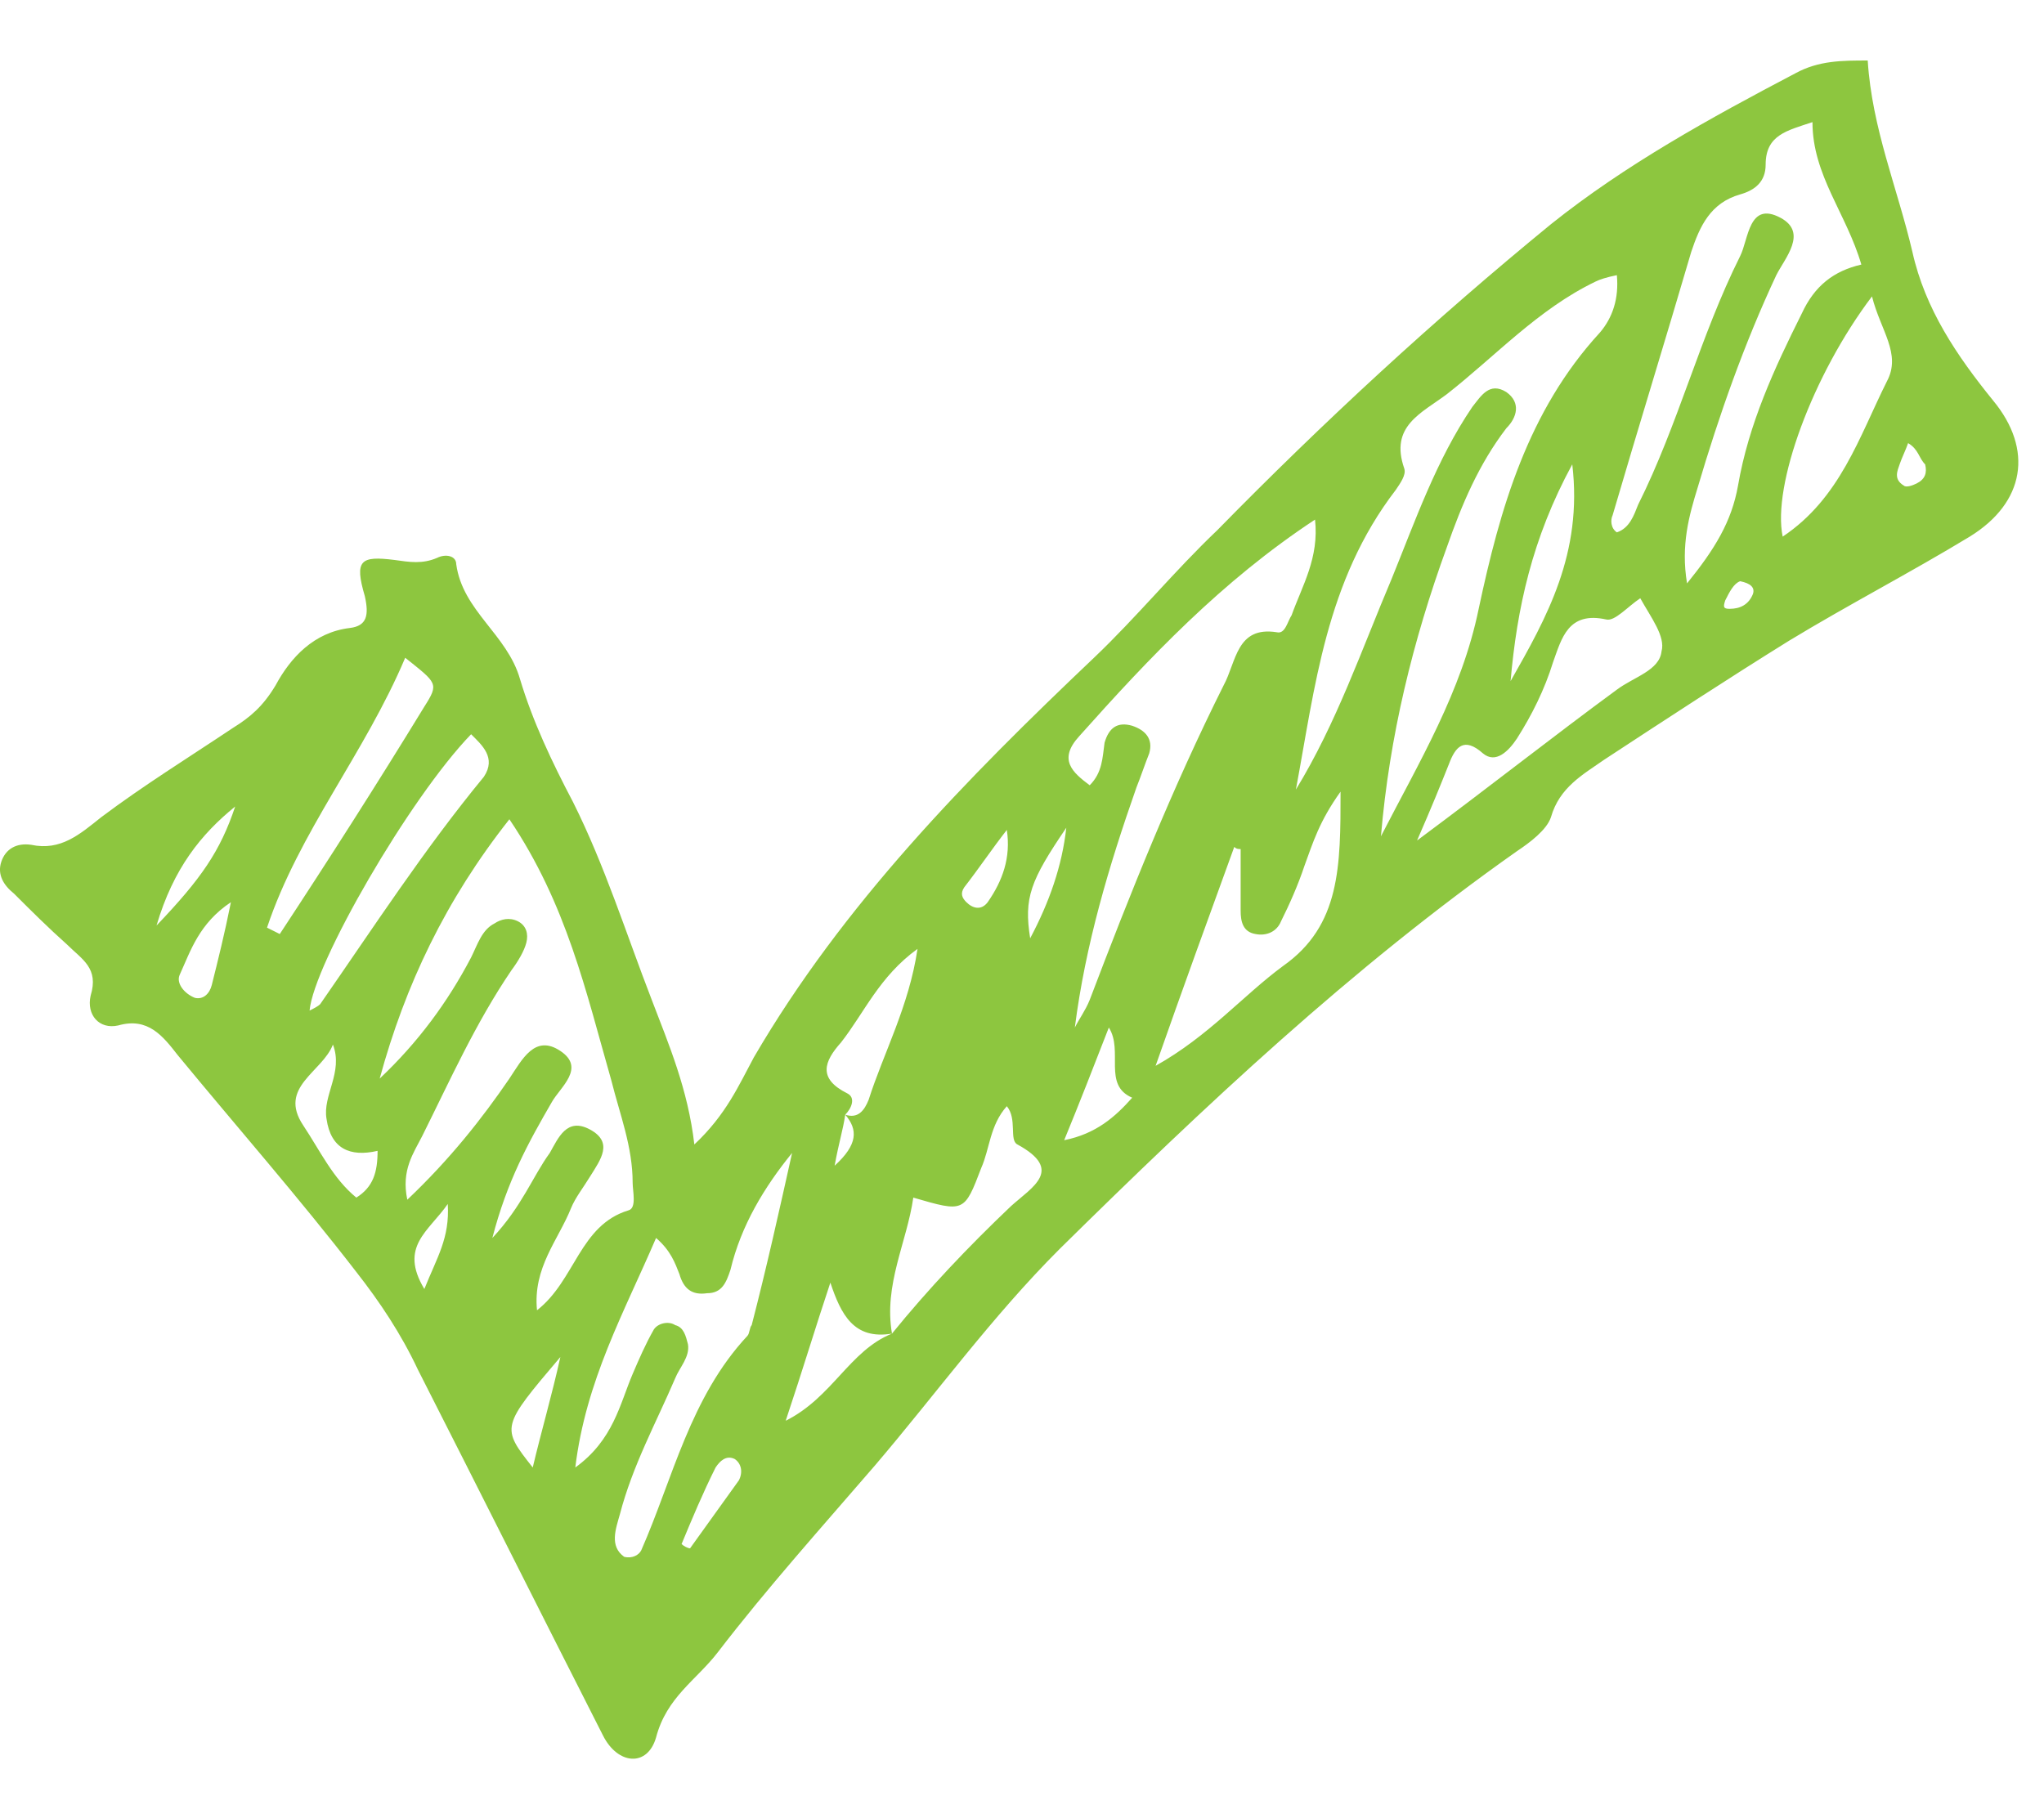 <svg width="33" height="29" viewBox="0 0 33 29" fill="none" xmlns="http://www.w3.org/2000/svg">
<path d="M11.21 18.48C11.724 17.999 11.93 17.519 12.171 17.073C13.612 14.602 15.602 12.577 17.662 10.621C18.348 9.969 18.966 9.214 19.652 8.562C21.368 6.811 23.153 5.164 25.04 3.62C26.241 2.659 27.614 1.904 28.987 1.183C29.364 0.977 29.742 0.977 30.154 0.977C30.223 2.075 30.634 3.036 30.875 4.066C31.081 4.992 31.595 5.747 32.179 6.468C32.831 7.257 32.694 8.115 31.801 8.665C30.84 9.248 29.845 9.763 28.884 10.346C27.889 10.964 26.893 11.616 25.898 12.268C25.555 12.508 25.177 12.714 25.04 13.195C24.972 13.401 24.697 13.607 24.491 13.744C21.814 15.631 19.446 17.862 17.113 20.162C16.014 21.26 15.122 22.495 14.127 23.662C13.269 24.657 12.376 25.653 11.587 26.682C11.244 27.128 10.763 27.403 10.592 28.055C10.455 28.535 9.974 28.501 9.734 28.021C8.739 26.064 7.743 24.074 6.748 22.118C6.474 21.534 6.13 21.02 5.753 20.539C4.826 19.338 3.831 18.205 2.87 17.038C2.63 16.73 2.39 16.421 1.909 16.558C1.6 16.627 1.394 16.386 1.463 16.078C1.6 15.631 1.326 15.494 1.085 15.254C0.777 14.979 0.502 14.705 0.227 14.43C0.056 14.293 -0.047 14.121 0.021 13.915C0.09 13.71 0.262 13.607 0.502 13.641C0.982 13.744 1.291 13.469 1.635 13.195C2.321 12.68 3.042 12.234 3.762 11.753C4.037 11.582 4.243 11.41 4.449 11.067C4.689 10.621 5.066 10.209 5.65 10.14C5.924 10.106 5.959 9.934 5.89 9.626C5.718 9.042 5.821 8.973 6.371 9.042C6.611 9.076 6.817 9.111 7.057 9.008C7.194 8.939 7.366 8.973 7.366 9.111C7.469 9.866 8.189 10.243 8.395 10.964C8.601 11.65 8.91 12.302 9.253 12.954C9.768 13.984 10.111 15.082 10.523 16.146C10.798 16.867 11.107 17.588 11.21 18.48ZM13.646 17.999C13.852 18.068 13.955 17.931 14.024 17.759C14.264 17.004 14.676 16.249 14.813 15.322C14.195 15.769 13.955 16.352 13.578 16.833C13.303 17.141 13.2 17.416 13.681 17.656C13.818 17.725 13.749 17.896 13.646 17.999C13.612 18.24 13.543 18.446 13.475 18.823C13.852 18.48 13.852 18.24 13.646 17.999ZM14.401 21.534C14.985 20.814 15.637 20.127 16.323 19.475C16.666 19.166 17.181 18.892 16.426 18.48C16.289 18.411 16.426 18.068 16.255 17.862C15.98 18.171 15.98 18.549 15.843 18.857C15.568 19.578 15.568 19.578 14.745 19.338C14.642 20.059 14.264 20.745 14.401 21.534C13.784 21.637 13.578 21.225 13.406 20.711C13.166 21.431 12.96 22.118 12.685 22.941C13.44 22.564 13.715 21.809 14.401 21.534ZM8.224 13.229C7.194 14.533 6.542 15.906 6.13 17.416C6.748 16.833 7.229 16.18 7.606 15.46C7.709 15.254 7.778 15.014 7.984 14.911C8.087 14.842 8.224 14.808 8.361 14.876C8.498 14.945 8.533 15.082 8.498 15.22C8.464 15.357 8.361 15.528 8.258 15.666C7.675 16.524 7.263 17.45 6.817 18.343C6.679 18.617 6.474 18.892 6.576 19.372C7.263 18.72 7.778 18.068 8.224 17.416C8.43 17.107 8.636 16.695 9.047 16.97C9.459 17.244 9.047 17.553 8.91 17.794C8.533 18.446 8.189 19.063 7.949 19.99C8.43 19.475 8.601 18.995 8.876 18.617C9.013 18.377 9.15 18.034 9.528 18.24C9.905 18.446 9.7 18.72 9.528 18.995C9.425 19.166 9.288 19.338 9.219 19.509C9.013 20.024 8.601 20.47 8.67 21.157C9.288 20.676 9.356 19.784 10.146 19.544C10.283 19.509 10.214 19.235 10.214 19.098C10.214 18.514 10.008 17.999 9.871 17.45C9.459 16.009 9.15 14.602 8.224 13.229ZM20.922 12.749C21.574 11.685 21.986 10.483 22.466 9.351C22.844 8.424 23.187 7.429 23.77 6.571C23.908 6.399 24.045 6.159 24.32 6.331C24.56 6.502 24.491 6.743 24.32 6.914C23.873 7.498 23.599 8.15 23.359 8.836C22.809 10.346 22.432 11.891 22.295 13.504C22.913 12.302 23.599 11.17 23.873 9.831C24.217 8.218 24.663 6.64 25.83 5.37C26.035 5.13 26.139 4.821 26.104 4.443C25.933 4.478 25.83 4.512 25.761 4.546C24.834 4.992 24.148 5.747 23.359 6.365C22.947 6.674 22.432 6.88 22.672 7.566C22.706 7.669 22.604 7.807 22.535 7.91C21.402 9.385 21.231 11.101 20.922 12.749ZM29.262 1.972C28.85 2.11 28.506 2.178 28.506 2.659C28.506 2.933 28.335 3.071 28.095 3.139C27.614 3.276 27.443 3.654 27.305 4.066C26.893 5.473 26.447 6.914 26.035 8.321C26.001 8.39 26.001 8.527 26.104 8.596C26.31 8.527 26.379 8.321 26.447 8.15C27.099 6.846 27.443 5.439 28.095 4.134C28.232 3.86 28.232 3.242 28.747 3.517C29.193 3.757 28.815 4.169 28.678 4.443C28.163 5.542 27.752 6.708 27.408 7.875C27.271 8.321 27.134 8.802 27.237 9.42C27.683 8.87 27.957 8.424 28.06 7.841C28.232 6.846 28.644 5.953 29.09 5.061C29.296 4.615 29.605 4.375 30.051 4.272C29.811 3.448 29.262 2.83 29.262 1.972ZM17.353 16.592C17.421 16.455 17.524 16.318 17.593 16.146C18.245 14.43 18.931 12.714 19.755 11.067C19.961 10.689 19.961 10.106 20.613 10.209C20.75 10.243 20.785 10.037 20.853 9.934C21.025 9.454 21.299 9.008 21.231 8.39C19.721 9.385 18.554 10.621 17.421 11.891C17.078 12.268 17.318 12.474 17.593 12.68C17.799 12.474 17.799 12.234 17.833 11.993C17.902 11.753 18.039 11.65 18.279 11.719C18.485 11.788 18.623 11.925 18.554 12.165C18.485 12.337 18.417 12.543 18.348 12.714C17.902 13.984 17.524 15.254 17.353 16.592ZM12.788 18.617C12.342 19.166 11.965 19.784 11.793 20.505C11.724 20.711 11.656 20.882 11.415 20.882C11.175 20.917 11.038 20.814 10.969 20.573C10.901 20.402 10.832 20.196 10.592 19.99C10.077 21.191 9.459 22.289 9.288 23.696C9.905 23.25 10.008 22.667 10.214 22.186C10.317 21.946 10.42 21.706 10.557 21.466C10.626 21.363 10.798 21.328 10.901 21.397C11.038 21.431 11.072 21.569 11.107 21.706C11.141 21.912 10.969 22.083 10.901 22.255C10.592 22.976 10.214 23.662 10.008 24.451C9.94 24.692 9.837 24.966 10.077 25.138C10.214 25.172 10.317 25.104 10.352 25.035C10.866 23.868 11.141 22.564 12.068 21.569C12.102 21.534 12.102 21.431 12.136 21.397C12.376 20.47 12.582 19.544 12.788 18.617ZM21.643 12.783C21.299 13.263 21.197 13.607 21.059 13.984C20.956 14.293 20.819 14.602 20.682 14.876C20.613 15.048 20.442 15.117 20.27 15.082C20.064 15.048 20.03 14.876 20.03 14.705C20.03 14.362 20.03 14.053 20.03 13.71C19.995 13.71 19.961 13.71 19.927 13.675C19.515 14.808 19.103 15.94 18.657 17.21C19.515 16.73 20.064 16.078 20.716 15.597C21.643 14.945 21.643 13.984 21.643 12.783ZM26.482 9.66C26.276 9.797 26.07 10.037 25.933 10.003C25.315 9.866 25.212 10.312 25.075 10.689C24.937 11.136 24.731 11.547 24.491 11.925C24.354 12.131 24.148 12.337 23.942 12.165C23.633 11.891 23.496 12.062 23.393 12.337C23.256 12.68 23.118 13.023 22.878 13.572C24.079 12.68 25.075 11.891 26.104 11.136C26.379 10.93 26.791 10.827 26.825 10.518C26.893 10.278 26.653 9.969 26.482 9.66ZM30.223 4.786C29.262 6.056 28.61 7.841 28.781 8.665C29.708 8.047 30.017 7.052 30.463 6.159C30.703 5.713 30.36 5.336 30.223 4.786ZM4.311 14.979C4.38 15.014 4.449 15.048 4.517 15.082C5.307 13.881 6.096 12.646 6.851 11.41C7.091 11.033 7.057 11.033 6.542 10.621C5.89 12.165 4.826 13.435 4.311 14.979ZM7.606 11.856C6.611 12.886 5.066 15.563 4.998 16.318C5.066 16.284 5.135 16.249 5.169 16.215C6.027 14.979 6.851 13.71 7.812 12.543C8.018 12.234 7.778 12.028 7.606 11.856ZM24.388 10.998C24.972 9.969 25.555 8.939 25.384 7.498C24.731 8.699 24.491 9.831 24.388 10.998ZM5.375 16.867C5.204 17.313 4.483 17.553 4.895 18.171C5.169 18.583 5.375 19.029 5.753 19.338C6.027 19.166 6.096 18.926 6.096 18.583C5.65 18.686 5.341 18.549 5.272 18.068C5.204 17.691 5.547 17.313 5.375 16.867ZM17.181 18.411C17.696 18.308 18.005 18.034 18.279 17.725C17.799 17.519 18.142 16.97 17.902 16.592C17.662 17.21 17.421 17.828 17.181 18.411ZM9.047 21.912C8.087 23.044 8.087 23.044 8.601 23.696C8.739 23.113 8.91 22.53 9.047 21.912ZM2.527 14.945C3.248 14.19 3.556 13.744 3.797 13.023C3.248 13.469 2.801 14.018 2.527 14.945ZM3.728 14.568C3.213 14.911 3.076 15.357 2.904 15.734C2.836 15.872 2.973 16.043 3.145 16.112C3.282 16.146 3.385 16.043 3.419 15.906C3.522 15.494 3.625 15.082 3.728 14.568ZM17.215 13.366C16.632 14.224 16.529 14.499 16.632 15.151C16.941 14.568 17.147 13.984 17.215 13.366ZM16.255 13.401C16.014 13.71 15.808 14.018 15.568 14.327C15.499 14.43 15.534 14.499 15.602 14.568C15.705 14.67 15.843 14.705 15.946 14.568C16.186 14.224 16.323 13.847 16.255 13.401ZM11.004 24.932C11.038 24.966 11.107 25.001 11.141 25.001C11.415 24.623 11.656 24.28 11.93 23.902C11.999 23.765 11.965 23.628 11.862 23.559C11.724 23.491 11.621 23.593 11.553 23.696C11.347 24.108 11.175 24.52 11.004 24.932ZM6.851 20.814C7.057 20.299 7.263 19.99 7.229 19.441C6.92 19.887 6.439 20.127 6.851 20.814ZM30.806 7.155C30.772 7.257 30.703 7.395 30.669 7.498C30.634 7.601 30.566 7.738 30.737 7.841C30.772 7.875 30.875 7.841 30.943 7.807C31.081 7.738 31.115 7.635 31.081 7.498C30.977 7.395 30.977 7.257 30.806 7.155ZM28.095 9.385C27.992 9.42 27.923 9.557 27.854 9.694C27.82 9.797 27.82 9.831 27.923 9.831C28.095 9.831 28.232 9.763 28.301 9.591C28.335 9.488 28.266 9.42 28.095 9.385Z" fill="#8DC63F"/>
</svg>
